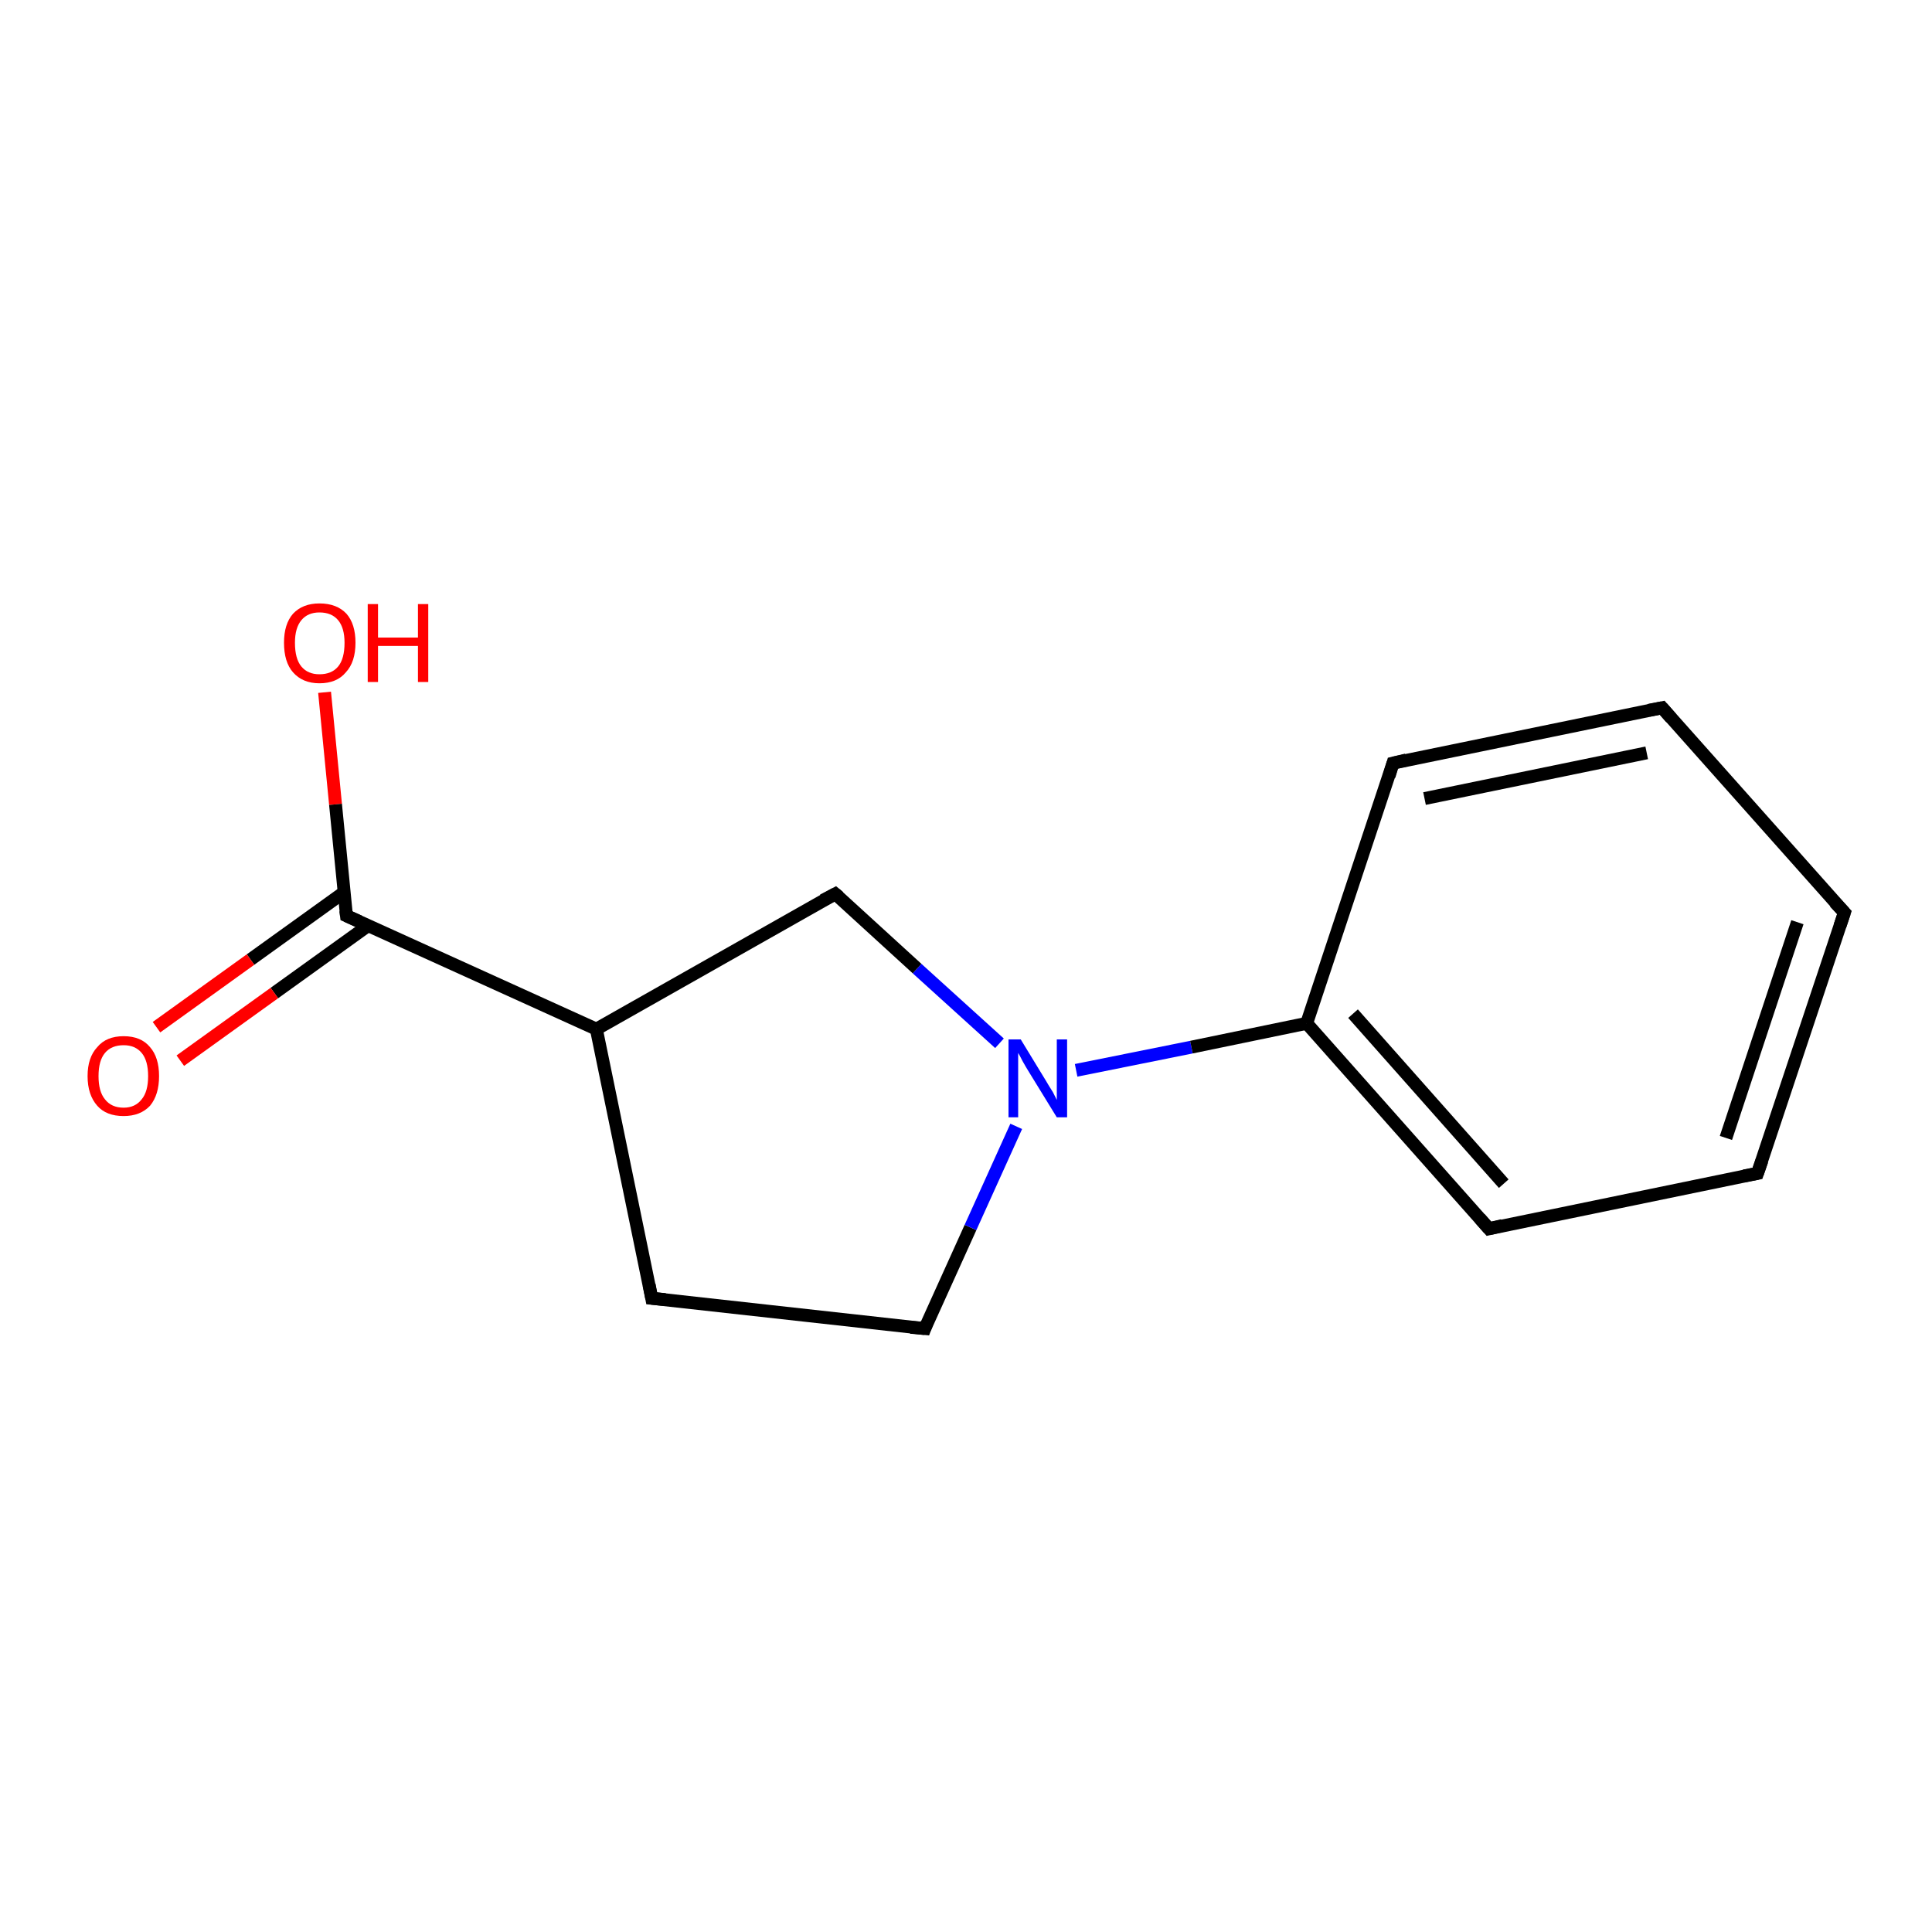 <?xml version='1.0' encoding='iso-8859-1'?>
<svg version='1.1' baseProfile='full'
              xmlns='http://www.w3.org/2000/svg'
                      xmlns:rdkit='http://www.rdkit.org/xml'
                      xmlns:xlink='http://www.w3.org/1999/xlink'
                  xml:space='preserve'
width='300px' height='300px' viewBox='0 0 300 300'>
<!-- END OF HEADER -->
<rect style='opacity:1.0;fill:#FFFFFF;stroke:none' width='300.0' height='300.0' x='0.0' y='0.0'> </rect>
<path class='bond-0 atom-0 atom-1' d='M 50.4,107.5 L 52.1,124.9' style='fill:none;fill-rule:evenodd;stroke:#FF0000;stroke-width:2.0px;stroke-linecap:butt;stroke-linejoin:miter;stroke-opacity:1' />
<path class='bond-0 atom-0 atom-1' d='M 52.1,124.9 L 53.8,142.2' style='fill:none;fill-rule:evenodd;stroke:#000000;stroke-width:2.0px;stroke-linecap:butt;stroke-linejoin:miter;stroke-opacity:1' />
<path class='bond-1 atom-1 atom-2' d='M 53.5,138.5 L 38.9,149.0' style='fill:none;fill-rule:evenodd;stroke:#000000;stroke-width:2.0px;stroke-linecap:butt;stroke-linejoin:miter;stroke-opacity:1' />
<path class='bond-1 atom-1 atom-2' d='M 38.9,149.0 L 24.3,159.5' style='fill:none;fill-rule:evenodd;stroke:#FF0000;stroke-width:2.0px;stroke-linecap:butt;stroke-linejoin:miter;stroke-opacity:1' />
<path class='bond-1 atom-1 atom-2' d='M 57.2,143.7 L 42.6,154.2' style='fill:none;fill-rule:evenodd;stroke:#000000;stroke-width:2.0px;stroke-linecap:butt;stroke-linejoin:miter;stroke-opacity:1' />
<path class='bond-1 atom-1 atom-2' d='M 42.6,154.2 L 28.0,164.7' style='fill:none;fill-rule:evenodd;stroke:#FF0000;stroke-width:2.0px;stroke-linecap:butt;stroke-linejoin:miter;stroke-opacity:1' />
<path class='bond-2 atom-1 atom-3' d='M 53.8,142.2 L 92.6,159.8' style='fill:none;fill-rule:evenodd;stroke:#000000;stroke-width:2.0px;stroke-linecap:butt;stroke-linejoin:miter;stroke-opacity:1' />
<path class='bond-3 atom-3 atom-4' d='M 92.6,159.8 L 101.2,201.6' style='fill:none;fill-rule:evenodd;stroke:#000000;stroke-width:2.0px;stroke-linecap:butt;stroke-linejoin:miter;stroke-opacity:1' />
<path class='bond-4 atom-4 atom-5' d='M 101.2,201.6 L 143.6,206.3' style='fill:none;fill-rule:evenodd;stroke:#000000;stroke-width:2.0px;stroke-linecap:butt;stroke-linejoin:miter;stroke-opacity:1' />
<path class='bond-5 atom-5 atom-6' d='M 143.6,206.3 L 150.7,190.6' style='fill:none;fill-rule:evenodd;stroke:#000000;stroke-width:2.0px;stroke-linecap:butt;stroke-linejoin:miter;stroke-opacity:1' />
<path class='bond-5 atom-5 atom-6' d='M 150.7,190.6 L 157.8,174.9' style='fill:none;fill-rule:evenodd;stroke:#0000FF;stroke-width:2.0px;stroke-linecap:butt;stroke-linejoin:miter;stroke-opacity:1' />
<path class='bond-6 atom-6 atom-7' d='M 155.2,162.0 L 142.4,150.4' style='fill:none;fill-rule:evenodd;stroke:#0000FF;stroke-width:2.0px;stroke-linecap:butt;stroke-linejoin:miter;stroke-opacity:1' />
<path class='bond-6 atom-6 atom-7' d='M 142.4,150.4 L 129.7,138.8' style='fill:none;fill-rule:evenodd;stroke:#000000;stroke-width:2.0px;stroke-linecap:butt;stroke-linejoin:miter;stroke-opacity:1' />
<path class='bond-7 atom-6 atom-8' d='M 167.1,166.2 L 185.0,162.6' style='fill:none;fill-rule:evenodd;stroke:#0000FF;stroke-width:2.0px;stroke-linecap:butt;stroke-linejoin:miter;stroke-opacity:1' />
<path class='bond-7 atom-6 atom-8' d='M 185.0,162.6 L 202.9,158.9' style='fill:none;fill-rule:evenodd;stroke:#000000;stroke-width:2.0px;stroke-linecap:butt;stroke-linejoin:miter;stroke-opacity:1' />
<path class='bond-8 atom-8 atom-9' d='M 202.9,158.9 L 231.2,190.8' style='fill:none;fill-rule:evenodd;stroke:#000000;stroke-width:2.0px;stroke-linecap:butt;stroke-linejoin:miter;stroke-opacity:1' />
<path class='bond-8 atom-8 atom-9' d='M 210.1,157.4 L 233.5,183.8' style='fill:none;fill-rule:evenodd;stroke:#000000;stroke-width:2.0px;stroke-linecap:butt;stroke-linejoin:miter;stroke-opacity:1' />
<path class='bond-9 atom-9 atom-10' d='M 231.2,190.8 L 272.9,182.2' style='fill:none;fill-rule:evenodd;stroke:#000000;stroke-width:2.0px;stroke-linecap:butt;stroke-linejoin:miter;stroke-opacity:1' />
<path class='bond-10 atom-10 atom-11' d='M 272.9,182.2 L 286.4,141.7' style='fill:none;fill-rule:evenodd;stroke:#000000;stroke-width:2.0px;stroke-linecap:butt;stroke-linejoin:miter;stroke-opacity:1' />
<path class='bond-10 atom-10 atom-11' d='M 268.0,176.7 L 279.1,143.2' style='fill:none;fill-rule:evenodd;stroke:#000000;stroke-width:2.0px;stroke-linecap:butt;stroke-linejoin:miter;stroke-opacity:1' />
<path class='bond-11 atom-11 atom-12' d='M 286.4,141.7 L 258.1,109.9' style='fill:none;fill-rule:evenodd;stroke:#000000;stroke-width:2.0px;stroke-linecap:butt;stroke-linejoin:miter;stroke-opacity:1' />
<path class='bond-12 atom-12 atom-13' d='M 258.1,109.9 L 216.3,118.5' style='fill:none;fill-rule:evenodd;stroke:#000000;stroke-width:2.0px;stroke-linecap:butt;stroke-linejoin:miter;stroke-opacity:1' />
<path class='bond-12 atom-12 atom-13' d='M 255.7,116.9 L 221.2,124.0' style='fill:none;fill-rule:evenodd;stroke:#000000;stroke-width:2.0px;stroke-linecap:butt;stroke-linejoin:miter;stroke-opacity:1' />
<path class='bond-13 atom-7 atom-3' d='M 129.7,138.8 L 92.6,159.8' style='fill:none;fill-rule:evenodd;stroke:#000000;stroke-width:2.0px;stroke-linecap:butt;stroke-linejoin:miter;stroke-opacity:1' />
<path class='bond-14 atom-13 atom-8' d='M 216.3,118.5 L 202.9,158.9' style='fill:none;fill-rule:evenodd;stroke:#000000;stroke-width:2.0px;stroke-linecap:butt;stroke-linejoin:miter;stroke-opacity:1' />
<path d='M 53.7,141.4 L 53.8,142.2 L 55.8,143.1' style='fill:none;stroke:#000000;stroke-width:2.0px;stroke-linecap:butt;stroke-linejoin:miter;stroke-opacity:1;' />
<path d='M 100.8,199.5 L 101.2,201.6 L 103.3,201.8' style='fill:none;stroke:#000000;stroke-width:2.0px;stroke-linecap:butt;stroke-linejoin:miter;stroke-opacity:1;' />
<path d='M 141.4,206.1 L 143.6,206.3 L 143.9,205.5' style='fill:none;stroke:#000000;stroke-width:2.0px;stroke-linecap:butt;stroke-linejoin:miter;stroke-opacity:1;' />
<path d='M 130.3,139.3 L 129.7,138.8 L 127.8,139.8' style='fill:none;stroke:#000000;stroke-width:2.0px;stroke-linecap:butt;stroke-linejoin:miter;stroke-opacity:1;' />
<path d='M 229.8,189.2 L 231.2,190.8 L 233.3,190.3' style='fill:none;stroke:#000000;stroke-width:2.0px;stroke-linecap:butt;stroke-linejoin:miter;stroke-opacity:1;' />
<path d='M 270.8,182.6 L 272.9,182.2 L 273.6,180.2' style='fill:none;stroke:#000000;stroke-width:2.0px;stroke-linecap:butt;stroke-linejoin:miter;stroke-opacity:1;' />
<path d='M 285.7,143.8 L 286.4,141.7 L 284.9,140.1' style='fill:none;stroke:#000000;stroke-width:2.0px;stroke-linecap:butt;stroke-linejoin:miter;stroke-opacity:1;' />
<path d='M 259.5,111.5 L 258.1,109.9 L 256.0,110.3' style='fill:none;stroke:#000000;stroke-width:2.0px;stroke-linecap:butt;stroke-linejoin:miter;stroke-opacity:1;' />
<path d='M 218.4,118.0 L 216.3,118.5 L 215.7,120.5' style='fill:none;stroke:#000000;stroke-width:2.0px;stroke-linecap:butt;stroke-linejoin:miter;stroke-opacity:1;' />
<path class='atom-0' d='M 44.1 99.8
Q 44.1 96.9, 45.5 95.3
Q 47.0 93.7, 49.6 93.7
Q 52.3 93.7, 53.8 95.3
Q 55.2 96.9, 55.2 99.8
Q 55.2 102.8, 53.7 104.4
Q 52.3 106.1, 49.6 106.1
Q 47.0 106.1, 45.5 104.4
Q 44.1 102.8, 44.1 99.8
M 49.6 104.7
Q 51.5 104.7, 52.5 103.5
Q 53.5 102.3, 53.5 99.8
Q 53.5 97.5, 52.5 96.3
Q 51.5 95.1, 49.6 95.1
Q 47.8 95.1, 46.8 96.3
Q 45.8 97.5, 45.8 99.8
Q 45.8 102.3, 46.8 103.5
Q 47.8 104.7, 49.6 104.7
' fill='#FF0000'/>
<path class='atom-0' d='M 57.1 93.8
L 58.7 93.8
L 58.7 99.0
L 64.9 99.0
L 64.9 93.8
L 66.5 93.8
L 66.5 105.9
L 64.9 105.9
L 64.9 100.3
L 58.7 100.3
L 58.7 105.9
L 57.1 105.9
L 57.1 93.8
' fill='#FF0000'/>
<path class='atom-2' d='M 13.6 167.1
Q 13.6 164.2, 15.1 162.6
Q 16.5 160.9, 19.2 160.9
Q 21.9 160.9, 23.3 162.6
Q 24.7 164.2, 24.7 167.1
Q 24.7 170.0, 23.3 171.7
Q 21.8 173.3, 19.2 173.3
Q 16.5 173.3, 15.1 171.7
Q 13.6 170.0, 13.6 167.1
M 19.2 172.0
Q 21.0 172.0, 22.0 170.7
Q 23.0 169.5, 23.0 167.1
Q 23.0 164.7, 22.0 163.5
Q 21.0 162.3, 19.2 162.3
Q 17.3 162.3, 16.3 163.5
Q 15.3 164.7, 15.3 167.1
Q 15.3 169.5, 16.3 170.7
Q 17.3 172.0, 19.2 172.0
' fill='#FF0000'/>
<path class='atom-6' d='M 158.5 161.4
L 162.4 167.8
Q 162.8 168.5, 163.5 169.6
Q 164.1 170.8, 164.1 170.8
L 164.1 161.4
L 165.7 161.4
L 165.7 173.5
L 164.1 173.5
L 159.8 166.5
Q 159.3 165.7, 158.8 164.8
Q 158.3 163.8, 158.1 163.5
L 158.1 173.5
L 156.6 173.5
L 156.6 161.4
L 158.5 161.4
' fill='#0000FF'/>
</svg>
